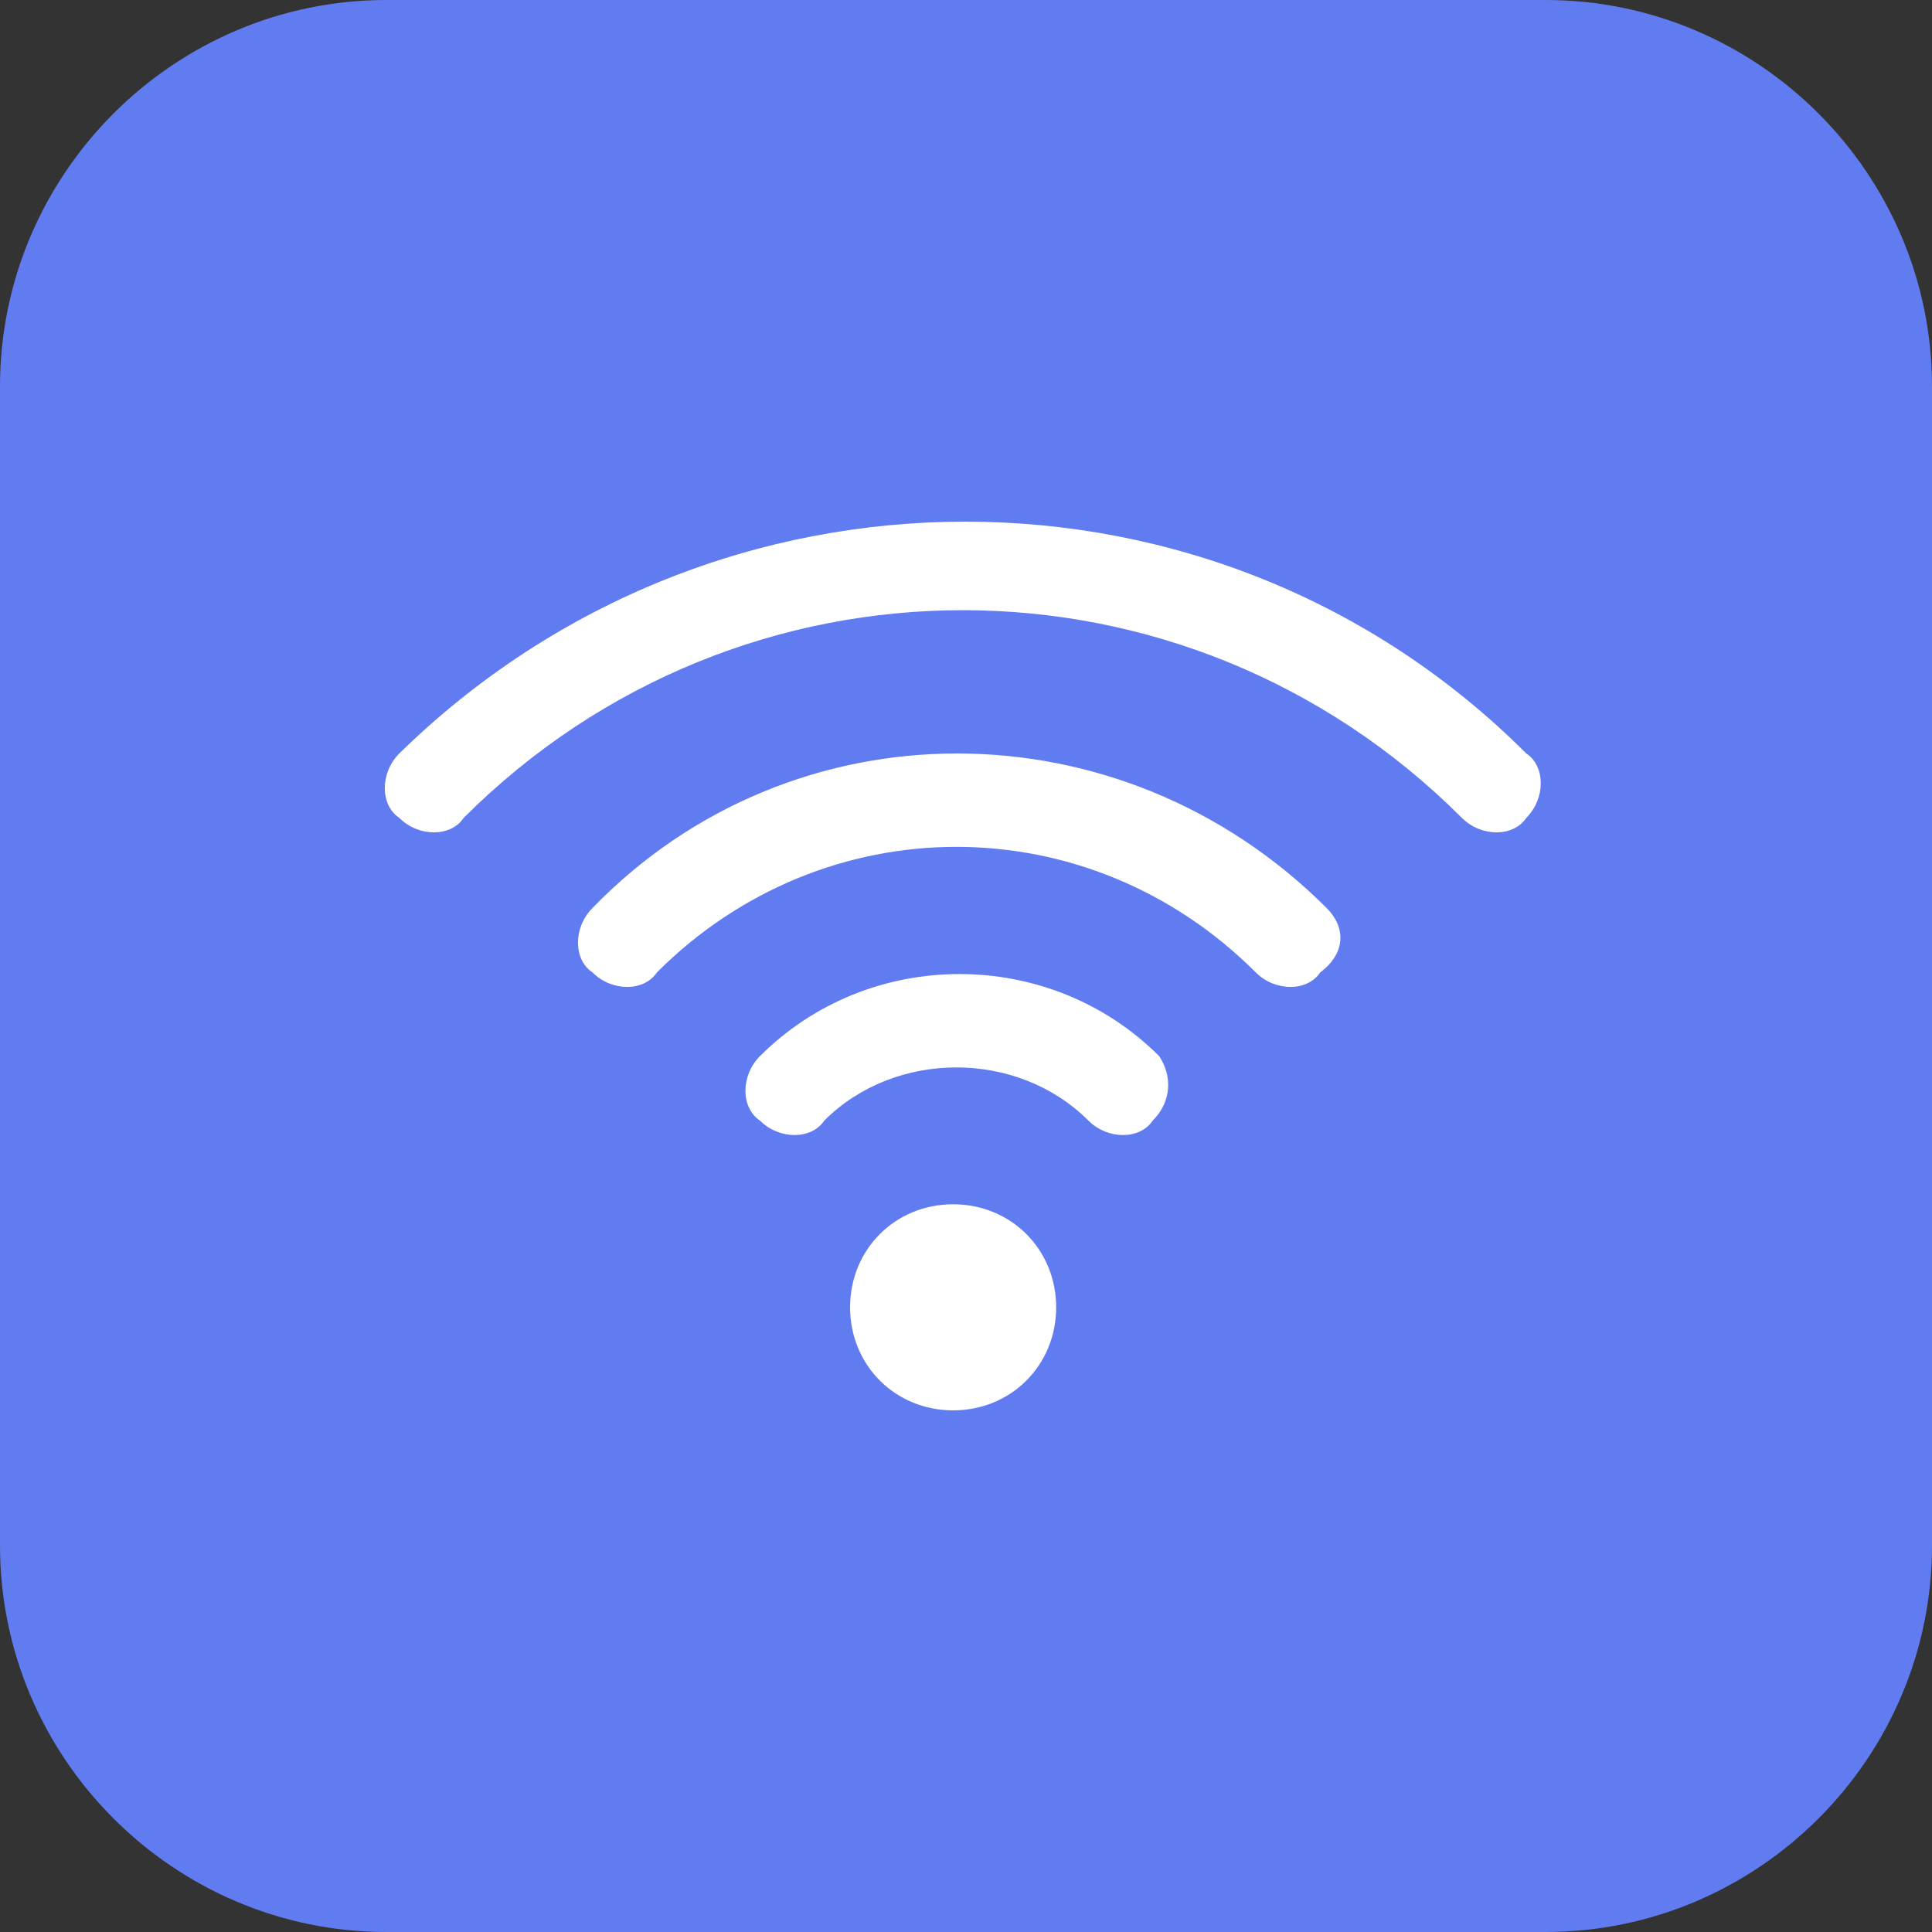 <?xml version="1.0" encoding="utf-8"?>
<!-- Generator: Adobe Illustrator 23.0.0, SVG Export Plug-In . SVG Version: 6.00 Build 0)  -->
<svg version="1.1" id="图层_1" xmlns="http://www.w3.org/2000/svg" xmlns:xlink="http://www.w3.org/1999/xlink" x="0px" y="0px"
	 viewBox="0 0 30 30" style="enable-background:new 0 0 30 30;" xml:space="preserve">
<rect x="0" y="0" width="30" height="30" fill="#333333" stroke="none"/>
<style type="text/css">
	.st0{fill:#617CF0;}
	.st1{fill:#FFFFFF;}
</style>
<path class="st0" d="M24,30H6c-3.3,0-6-2.7-6-6V6c0-3.3,2.7-6,6-6h18c3.3,0,6,2.7,6,6v18C30,27.3,27.3,30,24,30z"/>
<path class="st1" d="M6.2,11.7c-0.3,0.3-0.3,0.8,0,1c0.3,0.3,0.8,0.3,1,0c4.3-4.3,11.2-4.3,15.5,0c0.3,0.3,0.8,0.3,1,0
	c0.3-0.3,0.3-0.8,0-1C18.9,6.9,11.1,6.9,6.2,11.7L6.2,11.7z M20.6,14.1c-3.2-3.2-8.3-3.2-11.4,0c-0.3,0.3-0.3,0.8,0,1
	c0.3,0.3,0.8,0.3,1,0c2.6-2.6,6.7-2.6,9.3,0c0.3,0.3,0.8,0.3,1,0C20.9,14.8,20.9,14.4,20.6,14.1L20.6,14.1z M18,16.4
	c-1.7-1.7-4.5-1.7-6.2,0c-0.3,0.3-0.3,0.8,0,1c0.3,0.3,0.8,0.3,1,0c1.1-1.1,3-1.1,4.1,0c0.3,0.3,0.8,0.3,1,0
	C18.2,17.1,18.2,16.7,18,16.4L18,16.4z M16.4,20.3c0-0.9-0.7-1.6-1.6-1.6c-0.9,0-1.6,0.7-1.6,1.6c0,0.9,0.7,1.6,1.6,1.6
	C15.7,21.9,16.4,21.2,16.4,20.3z"/>
</svg>
